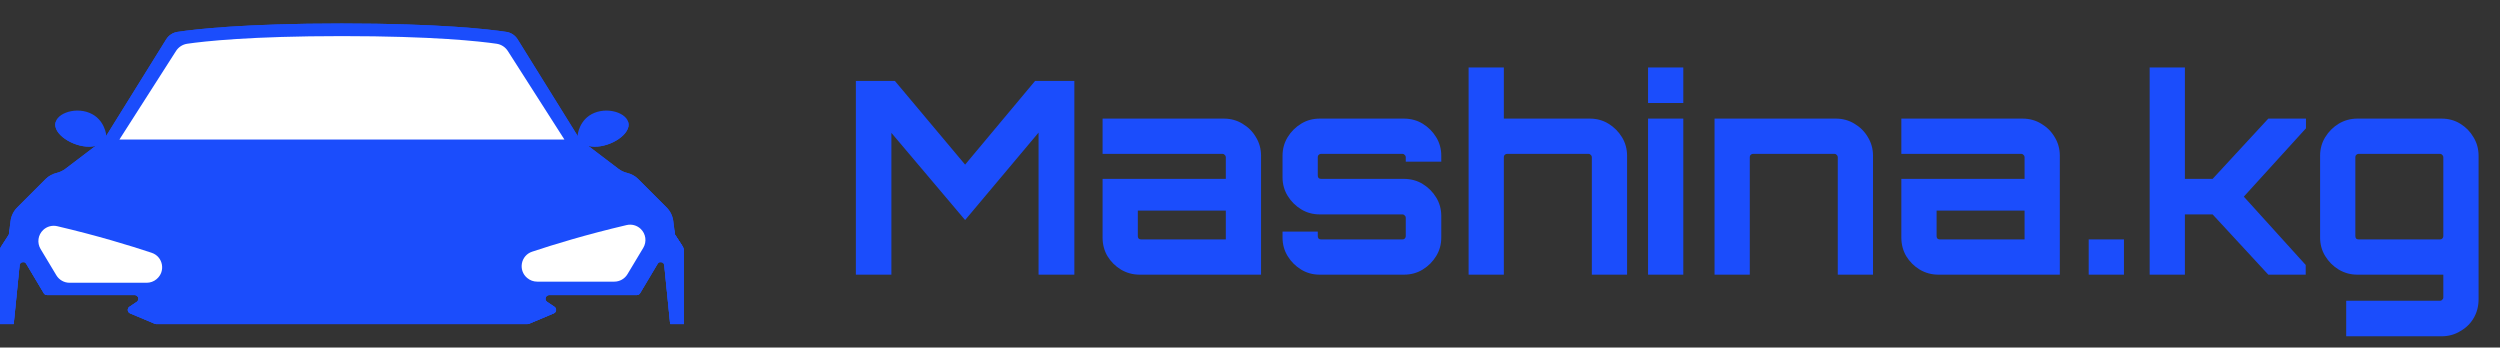 <svg width="223" height="31" viewBox="0 0 223 31" fill="none" xmlns="http://www.w3.org/2000/svg">
<rect x="0" y="0" width="223" height="31" fill="#333333" stroke="none"/>
<g clip-path="url(#clip0_24_467)">
<path d="M51.517 12.104C51.517 12.104 51.628 10.632 53.026 10.064C54.424 9.496 56.257 10.208 56.06 11.279C55.862 12.349 53.841 13.36 52.477 13.014C51.38 12.734 51.517 12.104 51.517 12.104Z" fill="#1B4DFC"/>
<path d="M53.241 10.473C54.269 10.057 55.527 10.331 56.047 10.93C56.073 11.041 56.08 11.159 56.059 11.281C55.861 12.352 53.84 13.362 52.476 13.016C52.103 12.922 51.875 12.785 51.733 12.648C51.723 12.566 51.733 12.513 51.733 12.513C51.733 12.513 51.843 11.041 53.241 10.473Z" fill="#1B4DFC"/>
<path d="M9.483 12.104C9.483 12.104 9.372 10.632 7.974 10.064C6.576 9.496 4.743 10.208 4.94 11.279C5.138 12.349 7.159 13.36 8.523 13.014C9.62 12.734 9.483 12.104 9.483 12.104Z" fill="#1B4DFC"/>
<path d="M7.758 10.473C6.73 10.057 5.472 10.331 4.953 10.93C4.926 11.041 4.919 11.159 4.94 11.281C5.138 12.352 7.159 13.362 8.523 13.016C8.896 12.922 9.124 12.785 9.266 12.648C9.276 12.566 9.266 12.513 9.266 12.513C9.266 12.513 9.156 11.041 7.758 10.473Z" fill="#1B4DFC"/>
<path d="M30.5 2.095C21.774 2.095 17.385 2.608 15.833 2.844C15.415 2.906 15.047 3.149 14.823 3.508L9.27 12.446L5.837 15.054C5.606 15.229 5.339 15.357 5.055 15.424C4.677 15.513 4.333 15.706 4.059 15.98L1.535 18.504C1.205 18.833 0.996 19.262 0.938 19.724L0.787 20.927L0.099 21.99C0.036 22.093 0 22.216 0 22.339V28.905H1.222L1.845 22.7L3.905 26.155C3.965 26.256 4.073 26.318 4.191 26.318H12.01C12.34 26.318 12.47 26.744 12.196 26.929L11.546 27.365C11.325 27.512 11.358 27.846 11.601 27.95L13.81 28.881C13.851 28.897 13.894 28.907 13.94 28.907H30.5H47.06C47.103 28.907 47.149 28.897 47.19 28.881L49.399 27.95C49.644 27.846 49.675 27.514 49.454 27.365L48.804 26.929C48.53 26.747 48.66 26.318 48.99 26.318H56.809C56.927 26.318 57.035 26.256 57.095 26.155L59.155 22.7L59.778 28.905H61V22.339C61 22.214 60.964 22.093 60.897 21.99L60.209 20.927L60.057 19.724C59.999 19.262 59.79 18.831 59.46 18.504L56.936 15.98C56.662 15.706 56.318 15.513 55.94 15.424C55.656 15.357 55.392 15.232 55.158 15.054L51.725 12.446L46.172 3.508C45.949 3.149 45.58 2.906 45.162 2.844C43.615 2.608 39.226 2.095 30.5 2.095Z" fill="#1B4DFC"/>
<path d="M45.166 2.844C43.616 2.61 39.228 2.095 30.499 2.095C21.77 2.095 17.38 2.61 15.832 2.844C15.414 2.906 15.046 3.149 14.824 3.508L9.271 12.446H51.727L46.174 3.508C45.95 3.149 45.582 2.906 45.166 2.844Z" fill="#1B4DFC"/>
<path d="M5.074 15.419C4.706 15.511 4.364 15.677 4.097 15.946L1.54 18.504C1.21 18.833 1.001 19.262 0.943 19.724L0.792 20.927C0.515 21.355 0.823 21.918 1.33 21.918H60.851L60.208 20.927L60.057 19.724C59.999 19.262 59.79 18.831 59.46 18.504L56.903 15.946C56.636 15.679 56.292 15.511 55.926 15.419C55.649 15.352 55.389 15.227 55.161 15.054L51.727 12.446H9.272L5.839 15.054C5.613 15.227 5.351 15.35 5.074 15.419Z" fill="#1B4DFC"/>
<path d="M4.946 17.898H56.053C56.101 17.898 56.12 17.837 56.084 17.808L49.934 12.787H11.064L4.915 17.808C4.879 17.837 4.9 17.898 4.946 17.898Z" fill="#1B4DFC"/>
<path d="M0 22.339V28.905H1.222L1.845 22.7L3.905 26.155C3.965 26.256 4.073 26.318 4.191 26.318H12.01C12.34 26.318 12.47 26.744 12.196 26.929L11.546 27.365C11.325 27.512 11.358 27.846 11.601 27.95L13.81 28.881C13.851 28.897 13.894 28.907 13.94 28.907H47.06C47.103 28.907 47.149 28.897 47.19 28.881L49.399 27.95C49.644 27.846 49.675 27.514 49.454 27.365L48.804 26.929C48.53 26.747 48.66 26.318 48.99 26.318H56.809C56.927 26.318 57.035 26.256 57.095 26.155L59.155 22.7L59.778 28.905H61V22.339C61 22.214 60.964 22.093 60.897 21.99L60.209 20.927L60.199 20.845C60.069 19.796 59.176 19.011 58.12 19.011H2.88C1.824 19.011 0.934 19.798 0.801 20.845L0.792 20.927L0.103 21.99C0.036 22.093 0 22.216 0 22.339Z" fill="#1B4DFC"/>
<path d="M0 22.339V28.905H1.222L1.744 23.703C1.776 23.383 2.197 23.289 2.363 23.566L3.905 26.155C3.965 26.256 4.073 26.318 4.191 26.318H12.01C12.34 26.318 12.47 26.744 12.196 26.929L11.546 27.365C11.325 27.512 11.358 27.846 11.601 27.95L13.81 28.881C13.851 28.897 13.894 28.907 13.94 28.907H47.06C47.103 28.907 47.149 28.897 47.19 28.881L49.399 27.95C49.644 27.846 49.675 27.514 49.454 27.365L48.804 26.929C48.53 26.747 48.66 26.318 48.99 26.318H56.809C56.927 26.318 57.035 26.256 57.095 26.155L58.637 23.566C58.801 23.289 59.222 23.383 59.256 23.703L59.778 28.905H61V22.339C61 22.214 60.964 22.093 60.897 21.99L60.209 20.927L60.199 20.845C60.069 19.796 59.176 19.011 58.12 19.011H2.88C1.824 19.011 0.934 19.798 0.801 20.845L0.792 20.927L0.103 21.99C0.036 22.093 0 22.216 0 22.339Z" fill="#1B4DFC"/>
<path d="M18.456 23.33C18.877 22.854 19.483 22.582 20.118 22.582H40.879C41.514 22.582 42.121 22.854 42.542 23.33L44.228 25.236C44.601 25.657 44.303 26.318 43.74 26.318H17.258C16.697 26.318 16.399 25.657 16.769 25.236L18.456 23.33Z" fill="#1B4DFC"/>
<path d="M13.531 22.549C11.635 21.919 8.676 21.012 5.108 20.177C4.658 20.071 4.186 20.196 3.852 20.514C3.385 20.954 3.289 21.659 3.619 22.21L5.028 24.558C5.276 24.969 5.721 25.222 6.2 25.222H13.086C13.408 25.222 13.719 25.109 13.964 24.902L13.974 24.892C14.794 24.204 14.544 22.886 13.528 22.549H13.531Z" fill="white"/>
<path opacity="0.24" d="M6.2 24.878C5.841 24.878 5.504 24.688 5.321 24.38L3.912 22.032C3.666 21.623 3.741 21.088 4.087 20.759C4.277 20.578 4.527 20.48 4.792 20.48C4.872 20.48 4.951 20.489 5.03 20.506C8.606 21.343 11.567 22.253 13.422 22.871C13.778 22.989 14.033 23.28 14.105 23.651C14.175 24.021 14.045 24.387 13.757 24.63C13.562 24.794 13.328 24.878 13.088 24.878H6.202H6.2Z" fill="white"/>
<path d="M47.024 24.793L47.034 24.802C47.279 25.009 47.592 25.122 47.912 25.122H54.797C55.279 25.122 55.721 24.87 55.969 24.459L57.379 22.11C57.709 21.559 57.612 20.854 57.146 20.414C56.811 20.096 56.34 19.971 55.89 20.077C52.322 20.912 49.362 21.819 47.467 22.45C46.451 22.786 46.201 24.107 47.022 24.793H47.024Z" fill="white"/>
<path opacity="0.24" d="M54.799 24.778C55.158 24.778 55.495 24.588 55.678 24.28L57.087 21.932C57.333 21.523 57.258 20.989 56.912 20.66C56.722 20.479 56.471 20.38 56.207 20.38C56.127 20.38 56.048 20.39 55.969 20.407C52.394 21.244 49.432 22.154 47.577 22.772C47.221 22.89 46.966 23.181 46.894 23.551C46.824 23.922 46.954 24.288 47.242 24.531C47.437 24.694 47.671 24.778 47.911 24.778H54.797H54.799Z" fill="white"/>
<path d="M30.499 3.221C22.323 3.221 18.185 3.686 16.701 3.902C16.287 3.962 15.924 4.198 15.698 4.552L10.652 12.446H50.345L45.3 4.552C45.074 4.2 44.711 3.962 44.297 3.902C42.812 3.686 38.674 3.221 30.499 3.221Z" fill="white"/>
<path opacity="0.24" d="M11.279 12.104L15.99 4.737C16.161 4.468 16.44 4.287 16.755 4.241C18.151 4.037 22.284 3.563 30.503 3.563C38.721 3.563 42.855 4.037 44.25 4.241C44.563 4.287 44.842 4.468 45.015 4.737L49.726 12.104H11.279Z" fill="white"/>
<path d="M40.726 21.044H20.273C20.113 21.044 19.982 21.175 19.982 21.336V21.338C19.982 21.499 20.113 21.629 20.273 21.629H40.726C40.887 21.629 41.017 21.499 41.017 21.338V21.336C41.017 21.175 40.887 21.044 40.726 21.044Z" fill="#1B4DFC"/>
</g>
<path d="M76.344 24.5V7.22H79.824L86.088 14.684L92.328 7.22H95.832V24.5H92.64V11.828L86.088 19.628L79.512 11.852V24.5H76.344ZM101.662 24.5C101.054 24.5 100.494 24.348 99.982 24.044C99.486 23.74 99.086 23.34 98.782 22.844C98.494 22.348 98.35 21.796 98.35 21.188V15.956H109.342V14.012C109.342 13.932 109.31 13.868 109.246 13.82C109.198 13.756 109.134 13.724 109.054 13.724H98.35V10.58H109.174C109.782 10.58 110.334 10.732 110.83 11.036C111.342 11.34 111.742 11.74 112.03 12.236C112.334 12.732 112.486 13.284 112.486 13.892V24.5H101.662ZM101.782 21.356H109.342V18.788H101.494V21.068C101.494 21.148 101.518 21.22 101.566 21.284C101.63 21.332 101.702 21.356 101.782 21.356ZM117.714 24.5C117.106 24.5 116.554 24.348 116.058 24.044C115.562 23.74 115.162 23.34 114.858 22.844C114.554 22.348 114.402 21.796 114.402 21.188V20.66H117.546V21.068C117.546 21.148 117.57 21.22 117.618 21.284C117.682 21.332 117.754 21.356 117.834 21.356H125.106C125.186 21.356 125.25 21.332 125.298 21.284C125.362 21.22 125.394 21.148 125.394 21.068V19.412C125.394 19.332 125.362 19.268 125.298 19.22C125.25 19.156 125.186 19.124 125.106 19.124H117.714C117.106 19.124 116.554 18.972 116.058 18.668C115.562 18.364 115.162 17.964 114.858 17.468C114.554 16.972 114.402 16.42 114.402 15.812V13.892C114.402 13.284 114.554 12.732 114.858 12.236C115.162 11.74 115.562 11.34 116.058 11.036C116.554 10.732 117.106 10.58 117.714 10.58H125.226C125.85 10.58 126.41 10.732 126.906 11.036C127.402 11.34 127.802 11.74 128.106 12.236C128.41 12.732 128.562 13.284 128.562 13.892V14.42H125.394V14.012C125.394 13.932 125.362 13.868 125.298 13.82C125.25 13.756 125.186 13.724 125.106 13.724H117.834C117.754 13.724 117.682 13.756 117.618 13.82C117.57 13.868 117.546 13.932 117.546 14.012V15.668C117.546 15.748 117.57 15.82 117.618 15.884C117.682 15.932 117.754 15.956 117.834 15.956H125.226C125.85 15.956 126.41 16.108 126.906 16.412C127.402 16.716 127.802 17.116 128.106 17.612C128.41 18.108 128.562 18.66 128.562 19.268V21.188C128.562 21.796 128.41 22.348 128.106 22.844C127.802 23.34 127.402 23.74 126.906 24.044C126.41 24.348 125.85 24.5 125.226 24.5H117.714ZM130.999 24.5V6.02H134.143V10.58H141.823C142.431 10.58 142.983 10.732 143.479 11.036C143.975 11.34 144.375 11.74 144.679 12.236C144.983 12.732 145.135 13.284 145.135 13.892V24.5H141.991V14.012C141.991 13.932 141.959 13.868 141.895 13.82C141.847 13.756 141.783 13.724 141.703 13.724H134.431C134.351 13.724 134.279 13.756 134.215 13.82C134.167 13.868 134.143 13.932 134.143 14.012V24.5H130.999ZM147.006 24.5V10.58H150.15V24.5H147.006ZM147.006 9.188V6.02H150.15V9.188H147.006ZM152.937 24.5V10.58H163.761C164.369 10.58 164.921 10.732 165.417 11.036C165.929 11.34 166.329 11.74 166.617 12.236C166.921 12.732 167.073 13.284 167.073 13.892V24.5H163.929V14.012C163.929 13.932 163.897 13.868 163.833 13.82C163.785 13.756 163.721 13.724 163.641 13.724H156.369C156.289 13.724 156.217 13.756 156.153 13.82C156.105 13.868 156.081 13.932 156.081 14.012V24.5H152.937ZM172.912 24.5C172.304 24.5 171.744 24.348 171.232 24.044C170.736 23.74 170.336 23.34 170.032 22.844C169.744 22.348 169.6 21.796 169.6 21.188V15.956H180.592V14.012C180.592 13.932 180.56 13.868 180.496 13.82C180.448 13.756 180.384 13.724 180.304 13.724H169.6V10.58H180.424C181.032 10.58 181.584 10.732 182.08 11.036C182.592 11.34 182.992 11.74 183.28 12.236C183.584 12.732 183.736 13.284 183.736 13.892V24.5H172.912ZM173.032 21.356H180.592V18.788H172.744V21.068C172.744 21.148 172.768 21.22 172.816 21.284C172.88 21.332 172.952 21.356 173.032 21.356ZM186.312 24.5V21.356H189.456V24.5H186.312ZM191.749 24.5V6.02H194.893V15.956H197.365L202.333 10.58H205.693V11.444L200.149 17.54L205.669 23.636V24.5H202.333L197.365 19.124H194.893V24.5H191.749ZM209.281 29.996V26.828H217.657C217.737 26.828 217.801 26.796 217.849 26.732C217.913 26.684 217.945 26.62 217.945 26.54V24.5H210.265C209.673 24.5 209.121 24.348 208.609 24.044C208.113 23.74 207.713 23.34 207.409 22.844C207.105 22.348 206.953 21.796 206.953 21.188V13.892C206.953 13.284 207.105 12.732 207.409 12.236C207.713 11.74 208.113 11.34 208.609 11.036C209.121 10.732 209.673 10.58 210.265 10.58H217.801C218.409 10.58 218.961 10.732 219.457 11.036C219.953 11.34 220.345 11.74 220.633 12.236C220.937 12.732 221.089 13.284 221.089 13.892V26.684C221.089 27.308 220.945 27.868 220.657 28.364C220.369 28.86 219.969 29.252 219.457 29.54C218.961 29.844 218.409 29.996 217.801 29.996H209.281ZM210.385 21.356H217.657C217.737 21.356 217.801 21.332 217.849 21.284C217.913 21.22 217.945 21.148 217.945 21.068V14.012C217.945 13.932 217.913 13.868 217.849 13.82C217.801 13.756 217.737 13.724 217.657 13.724H210.385C210.305 13.724 210.233 13.756 210.169 13.82C210.121 13.868 210.097 13.932 210.097 14.012V21.068C210.097 21.148 210.121 21.22 210.169 21.284C210.233 21.332 210.305 21.356 210.385 21.356Z" fill="#1B4DFC"/>
<defs>
<clipPath id="clip0_24_467">
<rect width="61" height="26.809" fill="white" transform="translate(0 2.095)"/>
</clipPath>
</defs>
</svg>
